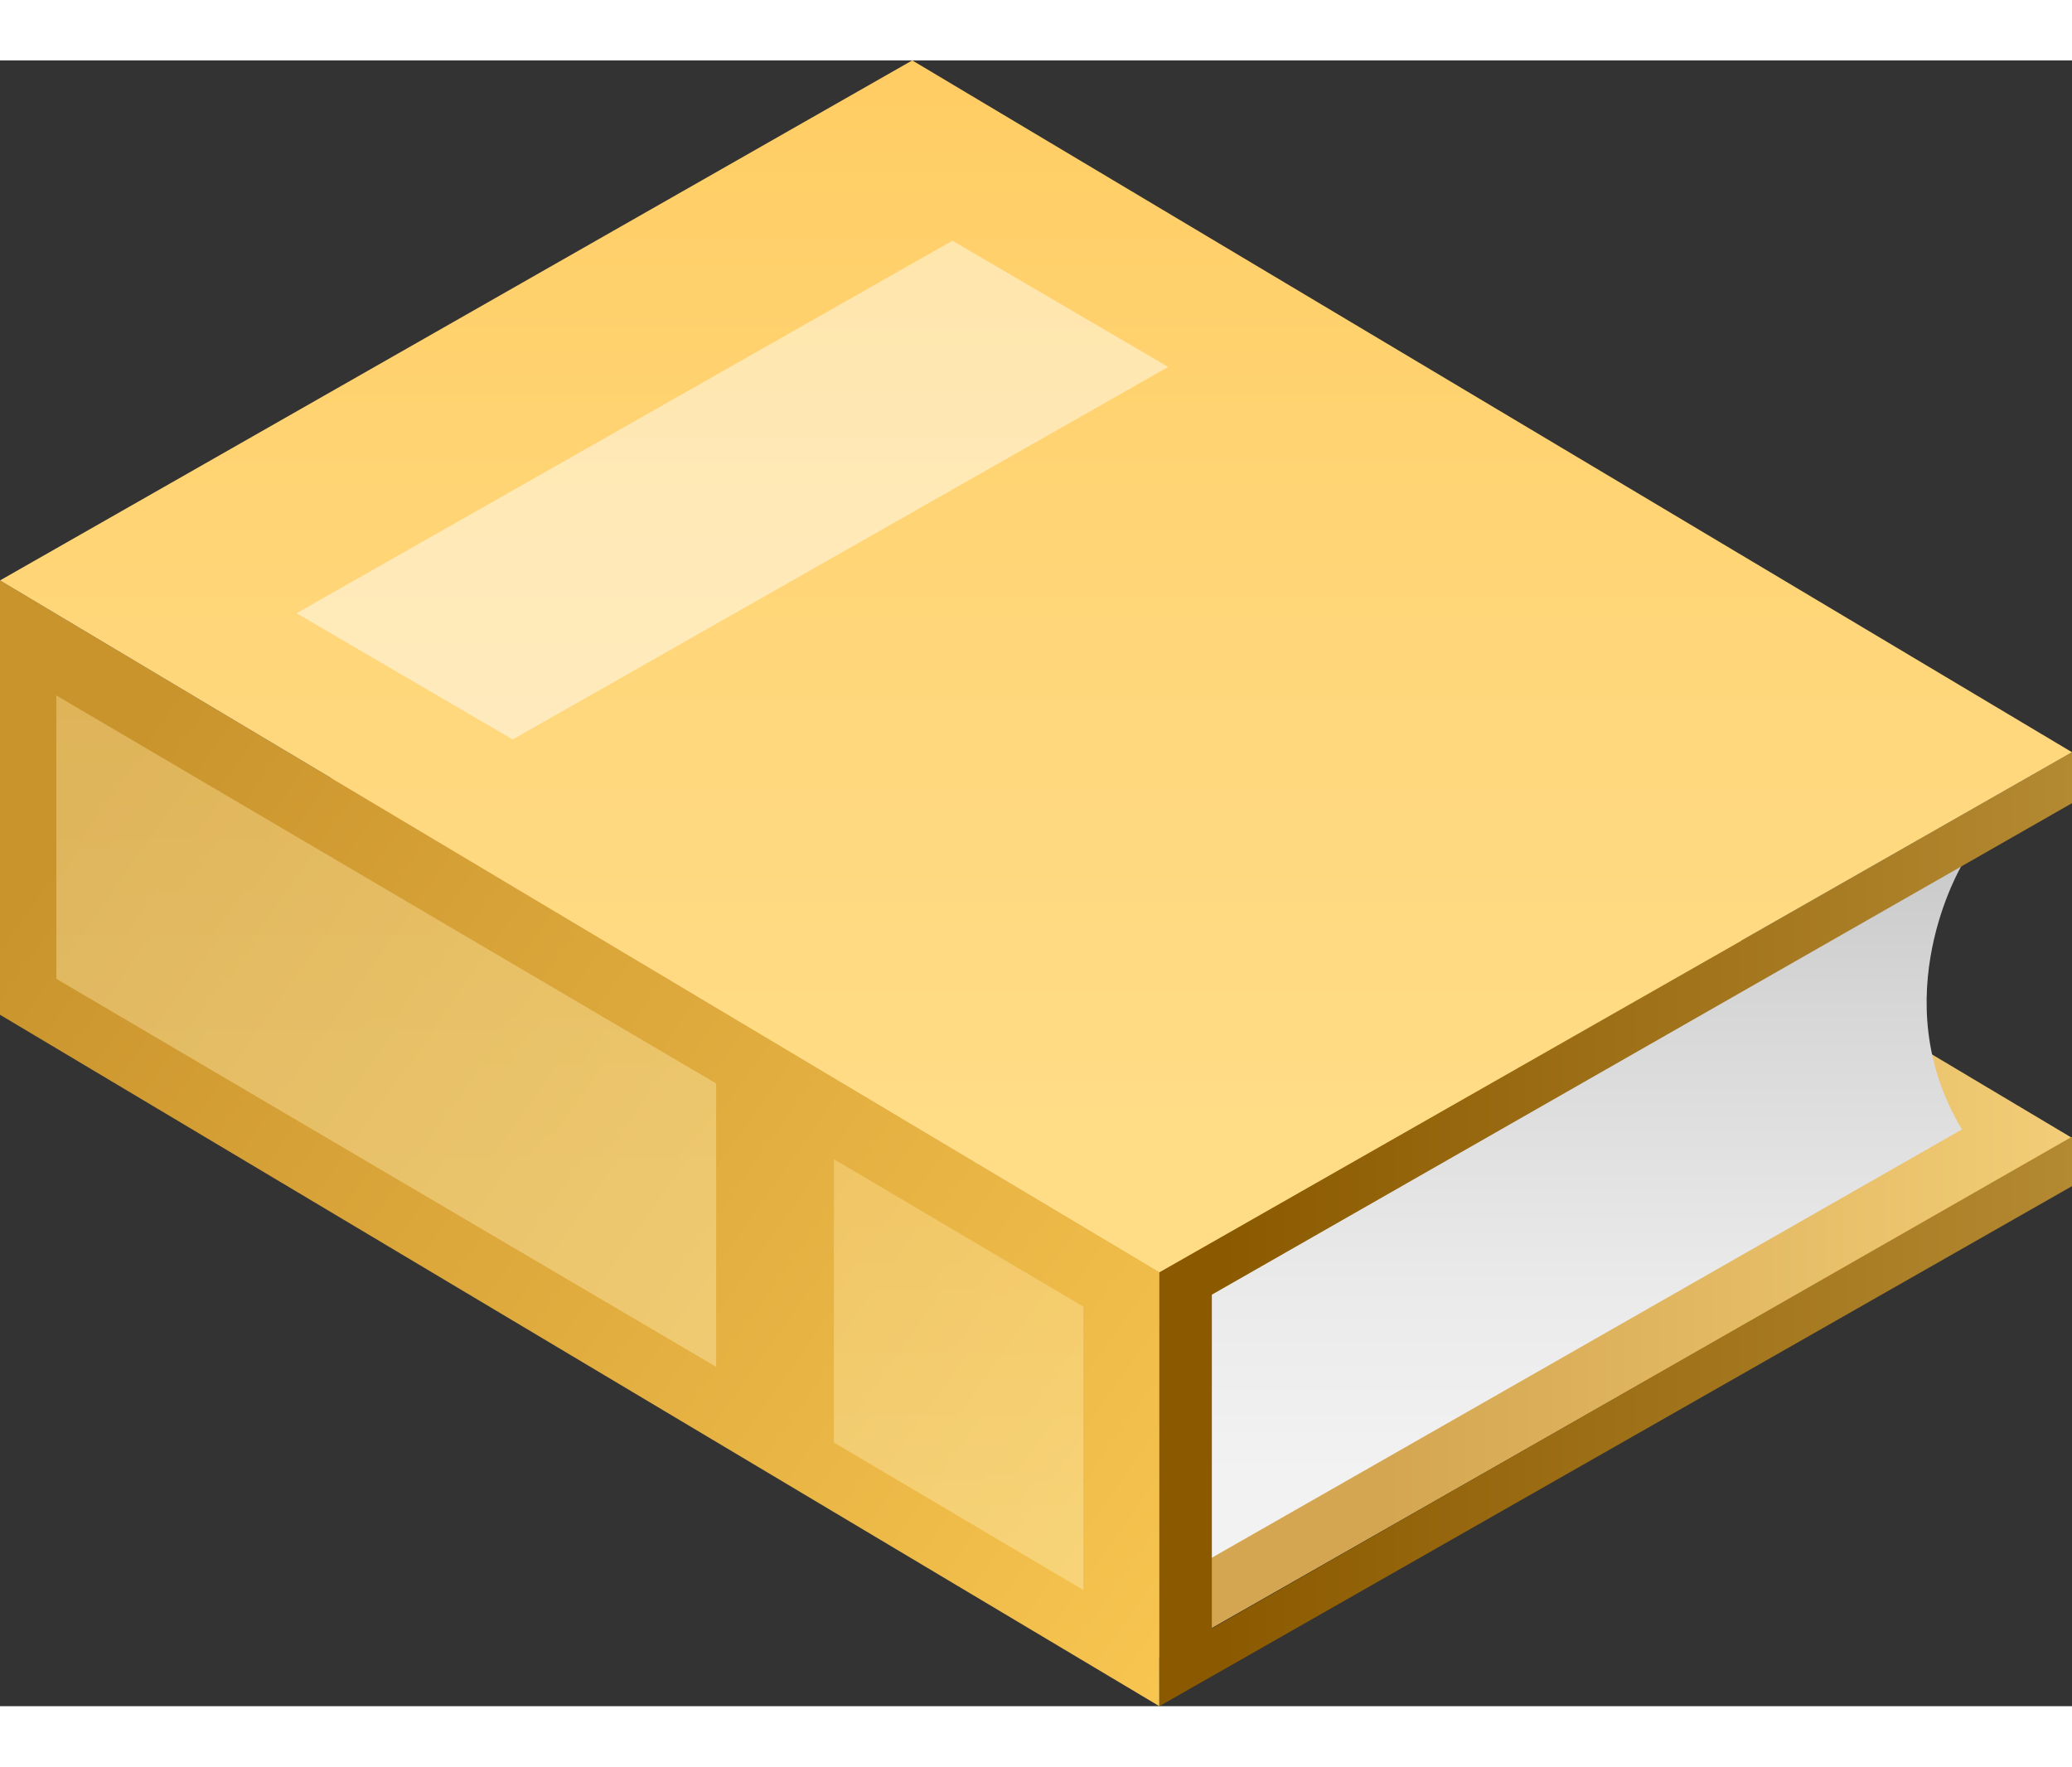 <?xml version="1.0" encoding="UTF-8"?>
<svg xmlns="http://www.w3.org/2000/svg" xmlns:xlink="http://www.w3.org/1999/xlink" viewBox="0 0 53.67 42.63" width="50">
  <rect x="0" y="0" width="53.67" height="42.63" fill="#333333" stroke="none"/>
  <defs>
    <style>
      .cls-1 {
        fill: url(#linear-gradient-5);
      }

      .cls-2 {
        fill: url(#linear-gradient);
      }

      .cls-3 {
        fill: url(#linear-gradient-2);
      }

      .cls-4 {
        fill: url(#linear-gradient-7);
      }

      .cls-4, .cls-5 {
        opacity: .4;
      }

      .cls-5 {
        fill: url(#linear-gradient-6);
      }

      .cls-6 {
        fill: url(#linear-gradient-4);
      }

      .cls-7 {
        fill: url(#linear-gradient-3);
      }

      .cls-8 {
        fill: url(#linear-gradient-8);
        opacity: .5;
      }
    </style>
    <linearGradient id="linear-gradient" x1="60.57" y1="25.69" x2="35.9" y2="25.69" gradientTransform="matrix(1, 0, 0, 1, 0, 0)" gradientUnits="userSpaceOnUse">
      <stop offset="0" stop-color="#ffdc86"/>
      <stop offset="1" stop-color="#d4a651"/>
    </linearGradient>
    <linearGradient id="linear-gradient-2" x1="41.1" y1="36.62" x2="41.1" y2="17.57" gradientTransform="matrix(1, 0, 0, 1, 0, 0)" gradientUnits="userSpaceOnUse">
      <stop offset="0" stop-color="#f2f2f2"/>
      <stop offset=".26" stop-color="#eaeaea"/>
      <stop offset=".65" stop-color="#d6d6d6"/>
      <stop offset="1" stop-color="#bfbfbf"/>
    </linearGradient>
    <linearGradient id="linear-gradient-3" x1="36.6" y1="43.29" x2="2.36" y2="19.12" gradientTransform="matrix(1, 0, 0, 1, 0, 0)" gradientUnits="userSpaceOnUse">
      <stop offset="0" stop-color="#ffcd56"/>
      <stop offset="1" stop-color="#ca942d"/>
    </linearGradient>
    <linearGradient id="linear-gradient-4" x1="73.43" y1="30.27" x2="31.66" y2="30.27" gradientTransform="matrix(1, 0, 0, 1, 0, 0)" gradientUnits="userSpaceOnUse">
      <stop offset="0" stop-color="#d7b35d"/>
      <stop offset="1" stop-color="#8b5a00"/>
    </linearGradient>
    <linearGradient id="linear-gradient-5" x1="26.83" y1="27.6" x2="26.83" y2="-5.71" gradientTransform="matrix(1, 0, 0, 1, 0, 0)" gradientUnits="userSpaceOnUse">
      <stop offset="0" stop-color="#ffdc86"/>
      <stop offset=".28" stop-color="#ffd87e"/>
      <stop offset=".7" stop-color="#ffd06a"/>
      <stop offset="1" stop-color="#ffc858"/>
    </linearGradient>
    <linearGradient id="linear-gradient-6" x1="10.01" y1="31.75" x2="10.01" y2="13.29" gradientTransform="matrix(1, 0, 0, 1, 0, 0)" gradientUnits="userSpaceOnUse">
      <stop offset="0" stop-color="#fff1b8"/>
      <stop offset=".32" stop-color="#ffedb0"/>
      <stop offset=".8" stop-color="#ffe49c"/>
      <stop offset="1" stop-color="#ffdf92"/>
    </linearGradient>
    <linearGradient id="linear-gradient-7" x1="24.83" y1="38.27" x2="24.83" y2="26.43" gradientTransform="matrix(1, 0, 0, 1, 0, 0)" gradientUnits="userSpaceOnUse">
      <stop offset="0" stop-color="#fff1b8"/>
      <stop offset="1" stop-color="#ffdf92"/>
    </linearGradient>
    <linearGradient id="linear-gradient-8" x1="18.97" y1="17.37" x2="18.97" y2="-.32" gradientTransform="matrix(1, 0, 0, 1, 0, 0)" gradientUnits="userSpaceOnUse">
      <stop offset="0" stop-color="#fff"/>
      <stop offset=".43" stop-color="#fffdf7"/>
      <stop offset="1" stop-color="#fff9e6"/>
    </linearGradient>
  </defs>
  <g id="Layer_1" data-name="Layer 1"/>
  <g id="Layer_2" data-name="Layer 2">
    <g id="_层_1" data-name="图层 1">
      <g>
        <polygon points="30.03 41.38 0 23.47 23.63 10 53.67 27.91 30.03 41.38" style="fill: url(#linear-gradient);"/>
        <path d="M50.82,27.69l-19.44,11.1v-6.82l19.44-11.13s-2.06,3.44,0,6.85Z" style="fill: url(#linear-gradient-2);"/>
        <polygon points="30.03 42.63 0 24.72 0 13.47 30.03 31.39 30.03 42.63" style="fill: url(#linear-gradient-3);"/>
        <polygon points="53.67 27.88 31.39 40.62 31.39 31.97 53.67 19.24 53.67 17.92 30.03 31.39 30.03 42.63 53.67 29.16 53.67 27.88" style="fill: url(#linear-gradient-4);"/>
        <polygon points="30.03 31.39 0 13.47 23.63 0 53.67 17.92 30.03 31.39" style="fill: url(#linear-gradient-5);"/>
        <polygon points="18.55 33.84 1.46 23.79 1.46 16.45 18.55 26.5 18.55 33.84" style="fill: url(#linear-gradient-6); opacity: .4;"/>
        <polygon points="28.06 39.62 21.6 35.8 21.6 28.46 28.06 32.28 28.06 39.62" style="fill: url(#linear-gradient-7); opacity: .4;"/>
        <polygon points="13.28 17.59 7.68 14.32 24.67 4.67 30.26 7.94 13.28 17.59" style="fill: url(#linear-gradient-8); opacity: .5;"/>
      </g>
    </g>
  </g>
</svg>